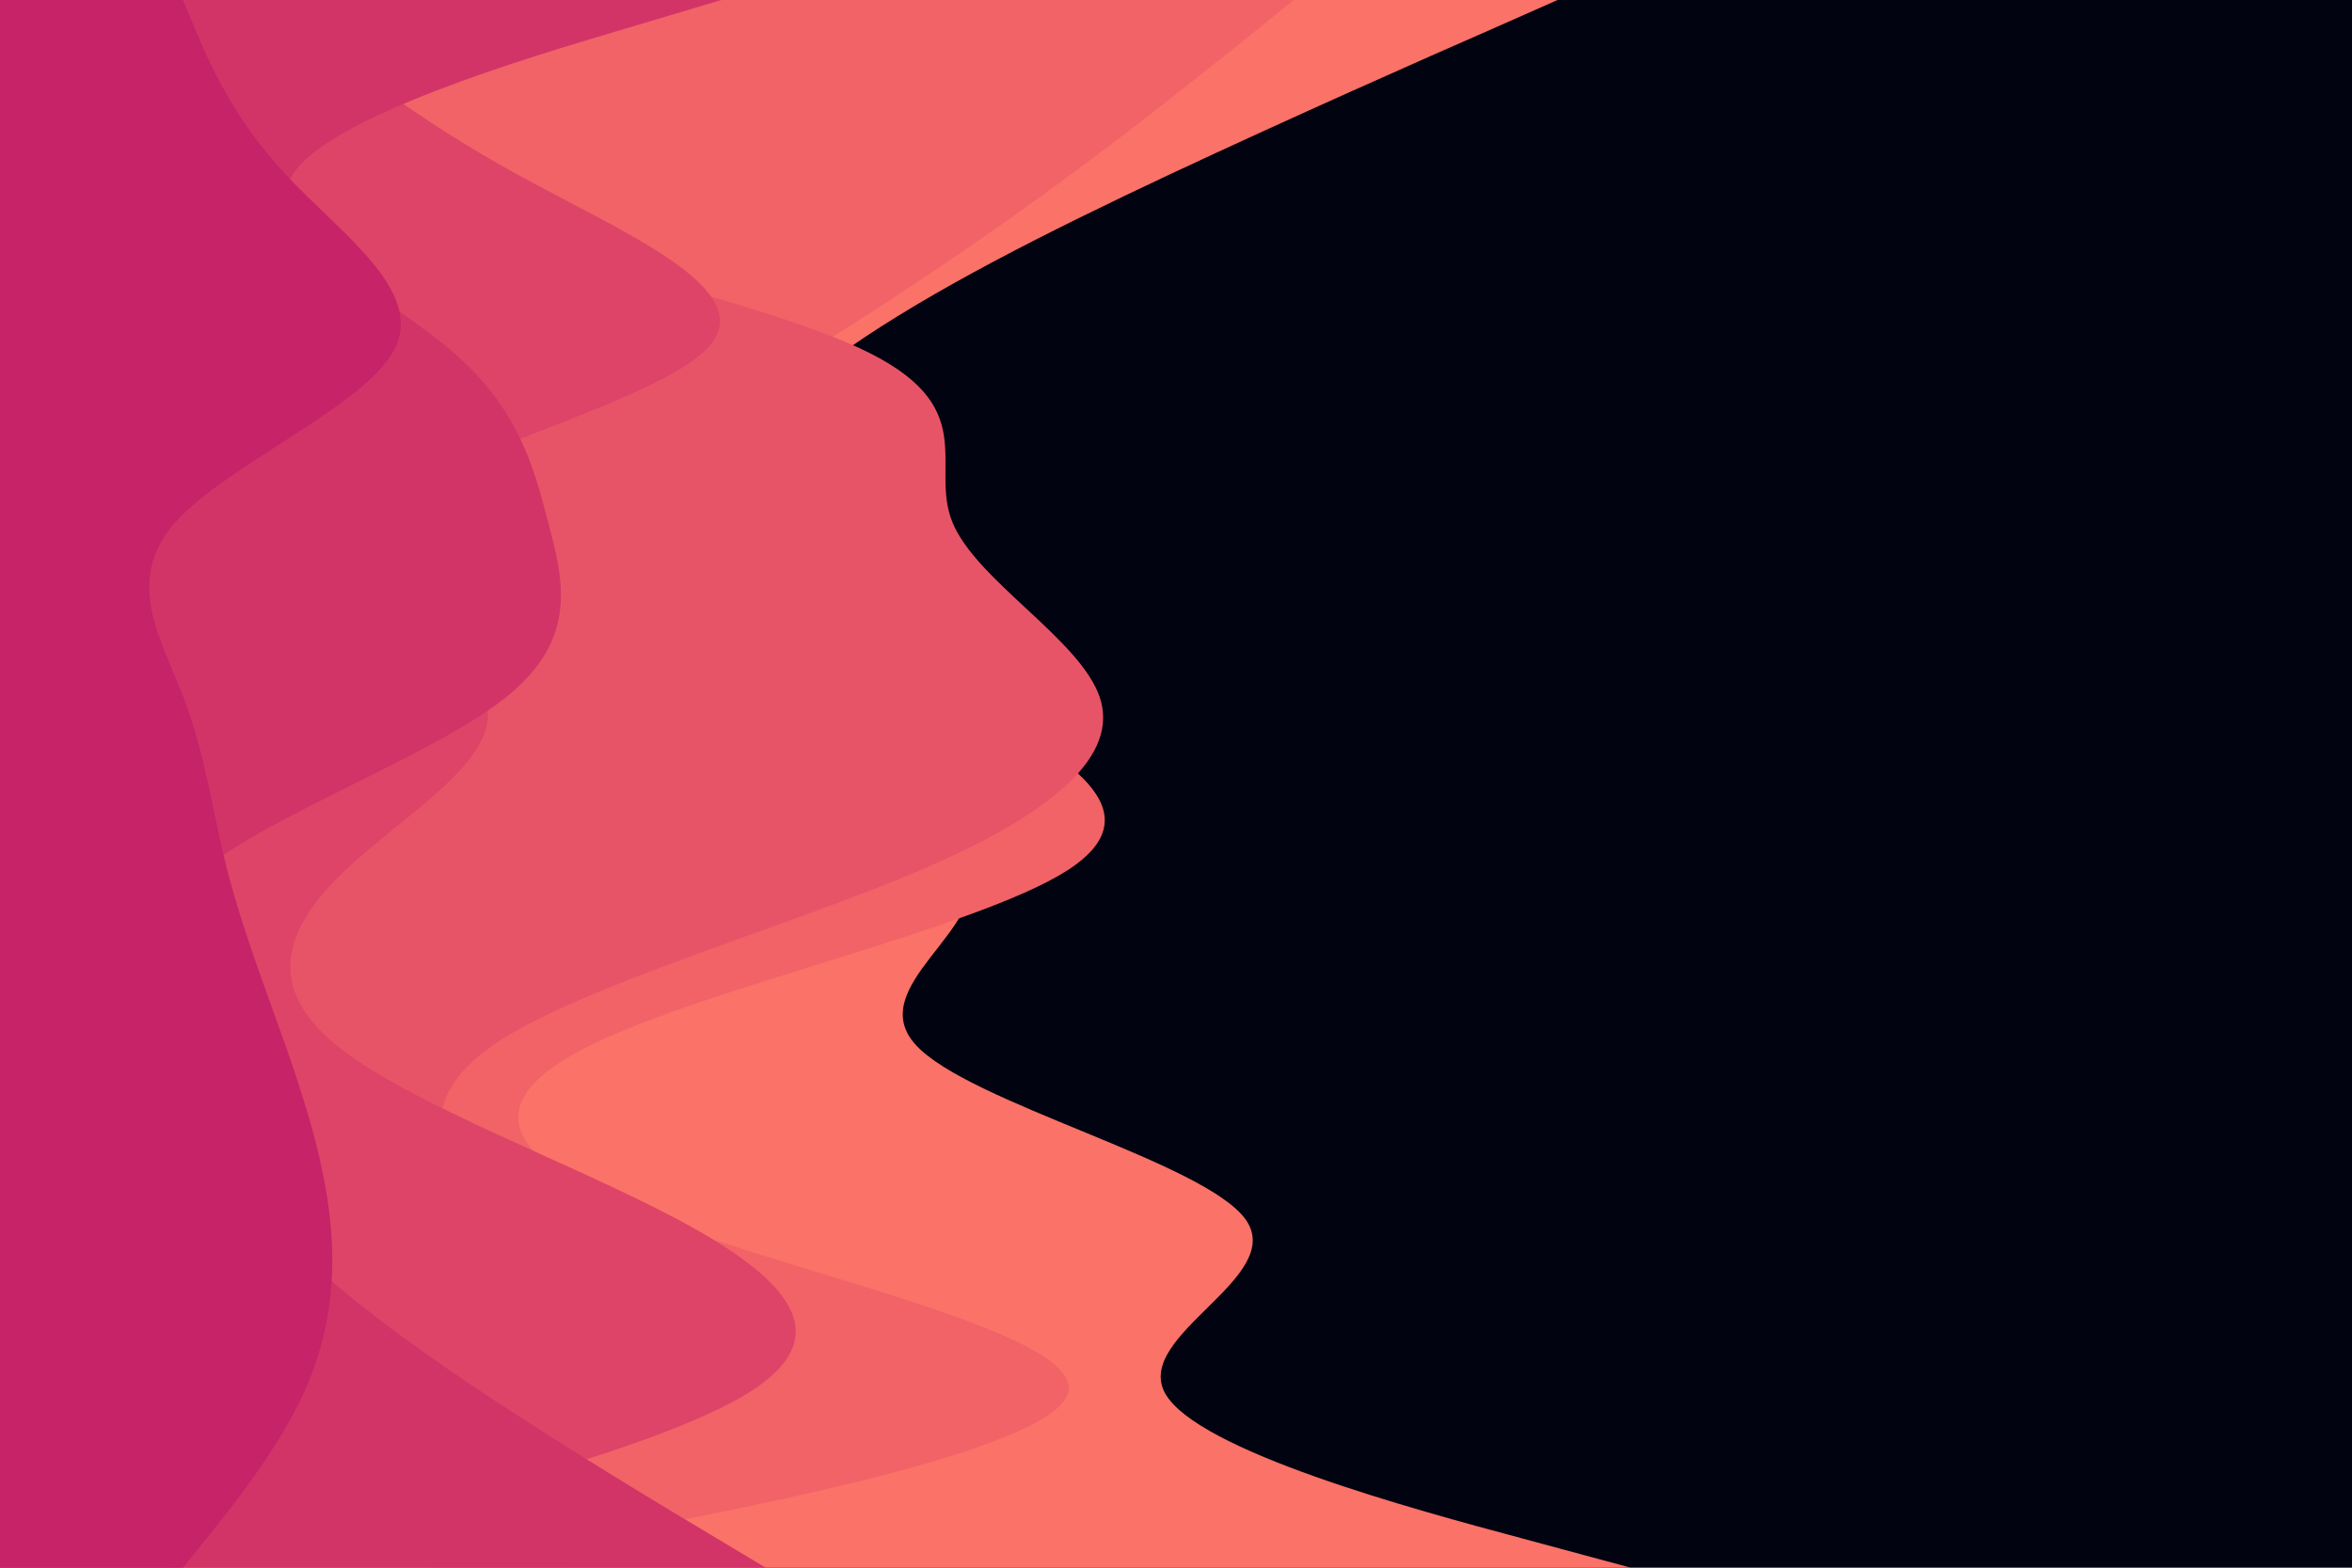 <svg id="visual" viewBox="0 0 900 600" width="900" height="600" xmlns="http://www.w3.org/2000/svg" xmlns:xlink="http://www.w3.org/1999/xlink" version="1.1"><rect x="0" y="0" width="900" height="600" fill="#010310"></rect><path d="M596 0L570.7 11.2C545.3 22.3 494.7 44.7 447.5 66.8C400.3 89 356.7 111 324.8 133.2C293 155.3 273 177.7 258.7 200C244.3 222.3 235.7 244.7 264.8 266.8C294 289 361 311 370 333.2C379 355.3 330 377.7 350.5 400C371 422.3 461 444.7 476.7 466.8C492.3 489 433.7 511 445.8 533.2C458 555.3 541 577.7 582.5 588.8L624 600L0 600L0 588.8C0 577.7 0 555.3 0 533.2C0 511 0 489 0 466.8C0 444.7 0 422.3 0 400C0 377.7 0 355.3 0 333.2C0 311 0 289 0 266.8C0 244.7 0 222.3 0 200C0 177.7 0 155.3 0 133.2C0 111 0 89 0 66.8C0 44.7 0 22.3 0 11.2L0 0Z" fill="#fa7268"></path><path d="M495 0L481.2 11.2C467.3 22.3 439.7 44.7 409.7 66.8C379.7 89 347.3 111 311.8 133.2C276.3 155.3 237.7 177.7 248 200C258.3 222.3 317.7 244.7 363.8 266.8C410 289 443 311 408.3 333.2C373.7 355.3 271.3 377.7 226 400C180.7 422.3 192.3 444.7 251 466.8C309.7 489 415.3 511 408.7 533.2C402 555.3 283 577.7 223.5 588.8L164 600L0 600L0 588.8C0 577.7 0 555.3 0 533.2C0 511 0 489 0 466.8C0 444.7 0 422.3 0 400C0 377.7 0 355.3 0 333.2C0 311 0 289 0 266.8C0 244.7 0 222.3 0 200C0 177.7 0 155.3 0 133.2C0 111 0 89 0 66.8C0 44.7 0 22.3 0 11.2L0 0Z" fill="#f16367"></path><path d="M238 0L206.2 11.2C174.3 22.3 110.7 44.7 137.3 66.8C164 89 281 111 328.8 133.2C376.7 155.3 355.3 177.7 364.5 200C373.7 222.3 413.3 244.7 420.8 266.8C428.3 289 403.7 311 351.8 333.2C300 355.3 221 377.7 188.7 400C156.3 422.3 170.7 444.7 175.5 466.8C180.3 489 175.7 511 180.8 533.2C186 555.3 201 577.7 208.5 588.8L216 600L0 600L0 588.8C0 577.7 0 555.3 0 533.2C0 511 0 489 0 466.8C0 444.7 0 422.3 0 400C0 377.7 0 355.3 0 333.2C0 311 0 289 0 266.8C0 244.7 0 222.3 0 200C0 177.7 0 155.3 0 133.2C0 111 0 89 0 66.8C0 44.7 0 22.3 0 11.2L0 0Z" fill="#e85467"></path><path d="M103 0L116.7 11.2C130.3 22.3 157.7 44.7 198 66.8C238.3 89 291.7 111 270.8 133.2C250 155.3 155 177.7 136.5 200C118 222.3 176 244.7 185.3 266.8C194.7 289 155.3 311 132 333.2C108.7 355.3 101.3 377.7 128.7 400C156 422.3 218 444.7 259.5 466.8C301 489 322 511 286.2 533.2C250.3 555.3 157.7 577.7 111.3 588.8L65 600L0 600L0 588.8C0 577.7 0 555.3 0 533.2C0 511 0 489 0 466.8C0 444.7 0 422.3 0 400C0 377.7 0 355.3 0 333.2C0 311 0 289 0 266.8C0 244.7 0 222.3 0 200C0 177.7 0 155.3 0 133.2C0 111 0 89 0 66.8C0 44.7 0 22.3 0 11.2L0 0Z" fill="#de4467"></path><path d="M276 0L238.5 11.2C201 22.3 126 44.7 112 66.8C98 89 145 111 171.5 133.2C198 155.3 204 177.7 209.8 200C215.7 222.3 221.3 244.7 193.7 266.8C166 289 105 311 77.3 333.2C49.7 355.3 55.3 377.7 63.5 400C71.7 422.3 82.3 444.7 102.3 466.8C122.3 489 151.7 511 185 533.2C218.3 555.3 255.7 577.7 274.3 588.8L293 600L0 600L0 588.8C0 577.7 0 555.3 0 533.2C0 511 0 489 0 466.8C0 444.7 0 422.3 0 400C0 377.7 0 355.3 0 333.2C0 311 0 289 0 266.8C0 244.7 0 222.3 0 200C0 177.7 0 155.3 0 133.2C0 111 0 89 0 66.8C0 44.7 0 22.3 0 11.2L0 0Z" fill="#d23467"></path><path d="M70 0L74.7 11.2C79.3 22.3 88.7 44.7 109.3 66.8C130 89 162 111 151.2 133.2C140.3 155.3 86.7 177.7 67 200C47.3 222.3 61.7 244.7 70.2 266.8C78.7 289 81.3 311 87 333.2C92.7 355.3 101.3 377.7 109.2 400C117 422.3 124 444.7 126.3 466.8C128.7 489 126.3 511 116.2 533.2C106 555.3 88 577.7 79 588.8L70 600L0 600L0 588.8C0 577.7 0 555.3 0 533.2C0 511 0 489 0 466.8C0 444.7 0 422.3 0 400C0 377.7 0 355.3 0 333.2C0 311 0 289 0 266.8C0 244.7 0 222.3 0 200C0 177.7 0 155.3 0 133.2C0 111 0 89 0 66.8C0 44.7 0 22.3 0 11.2L0 0Z" fill="#c62368"></path></svg>